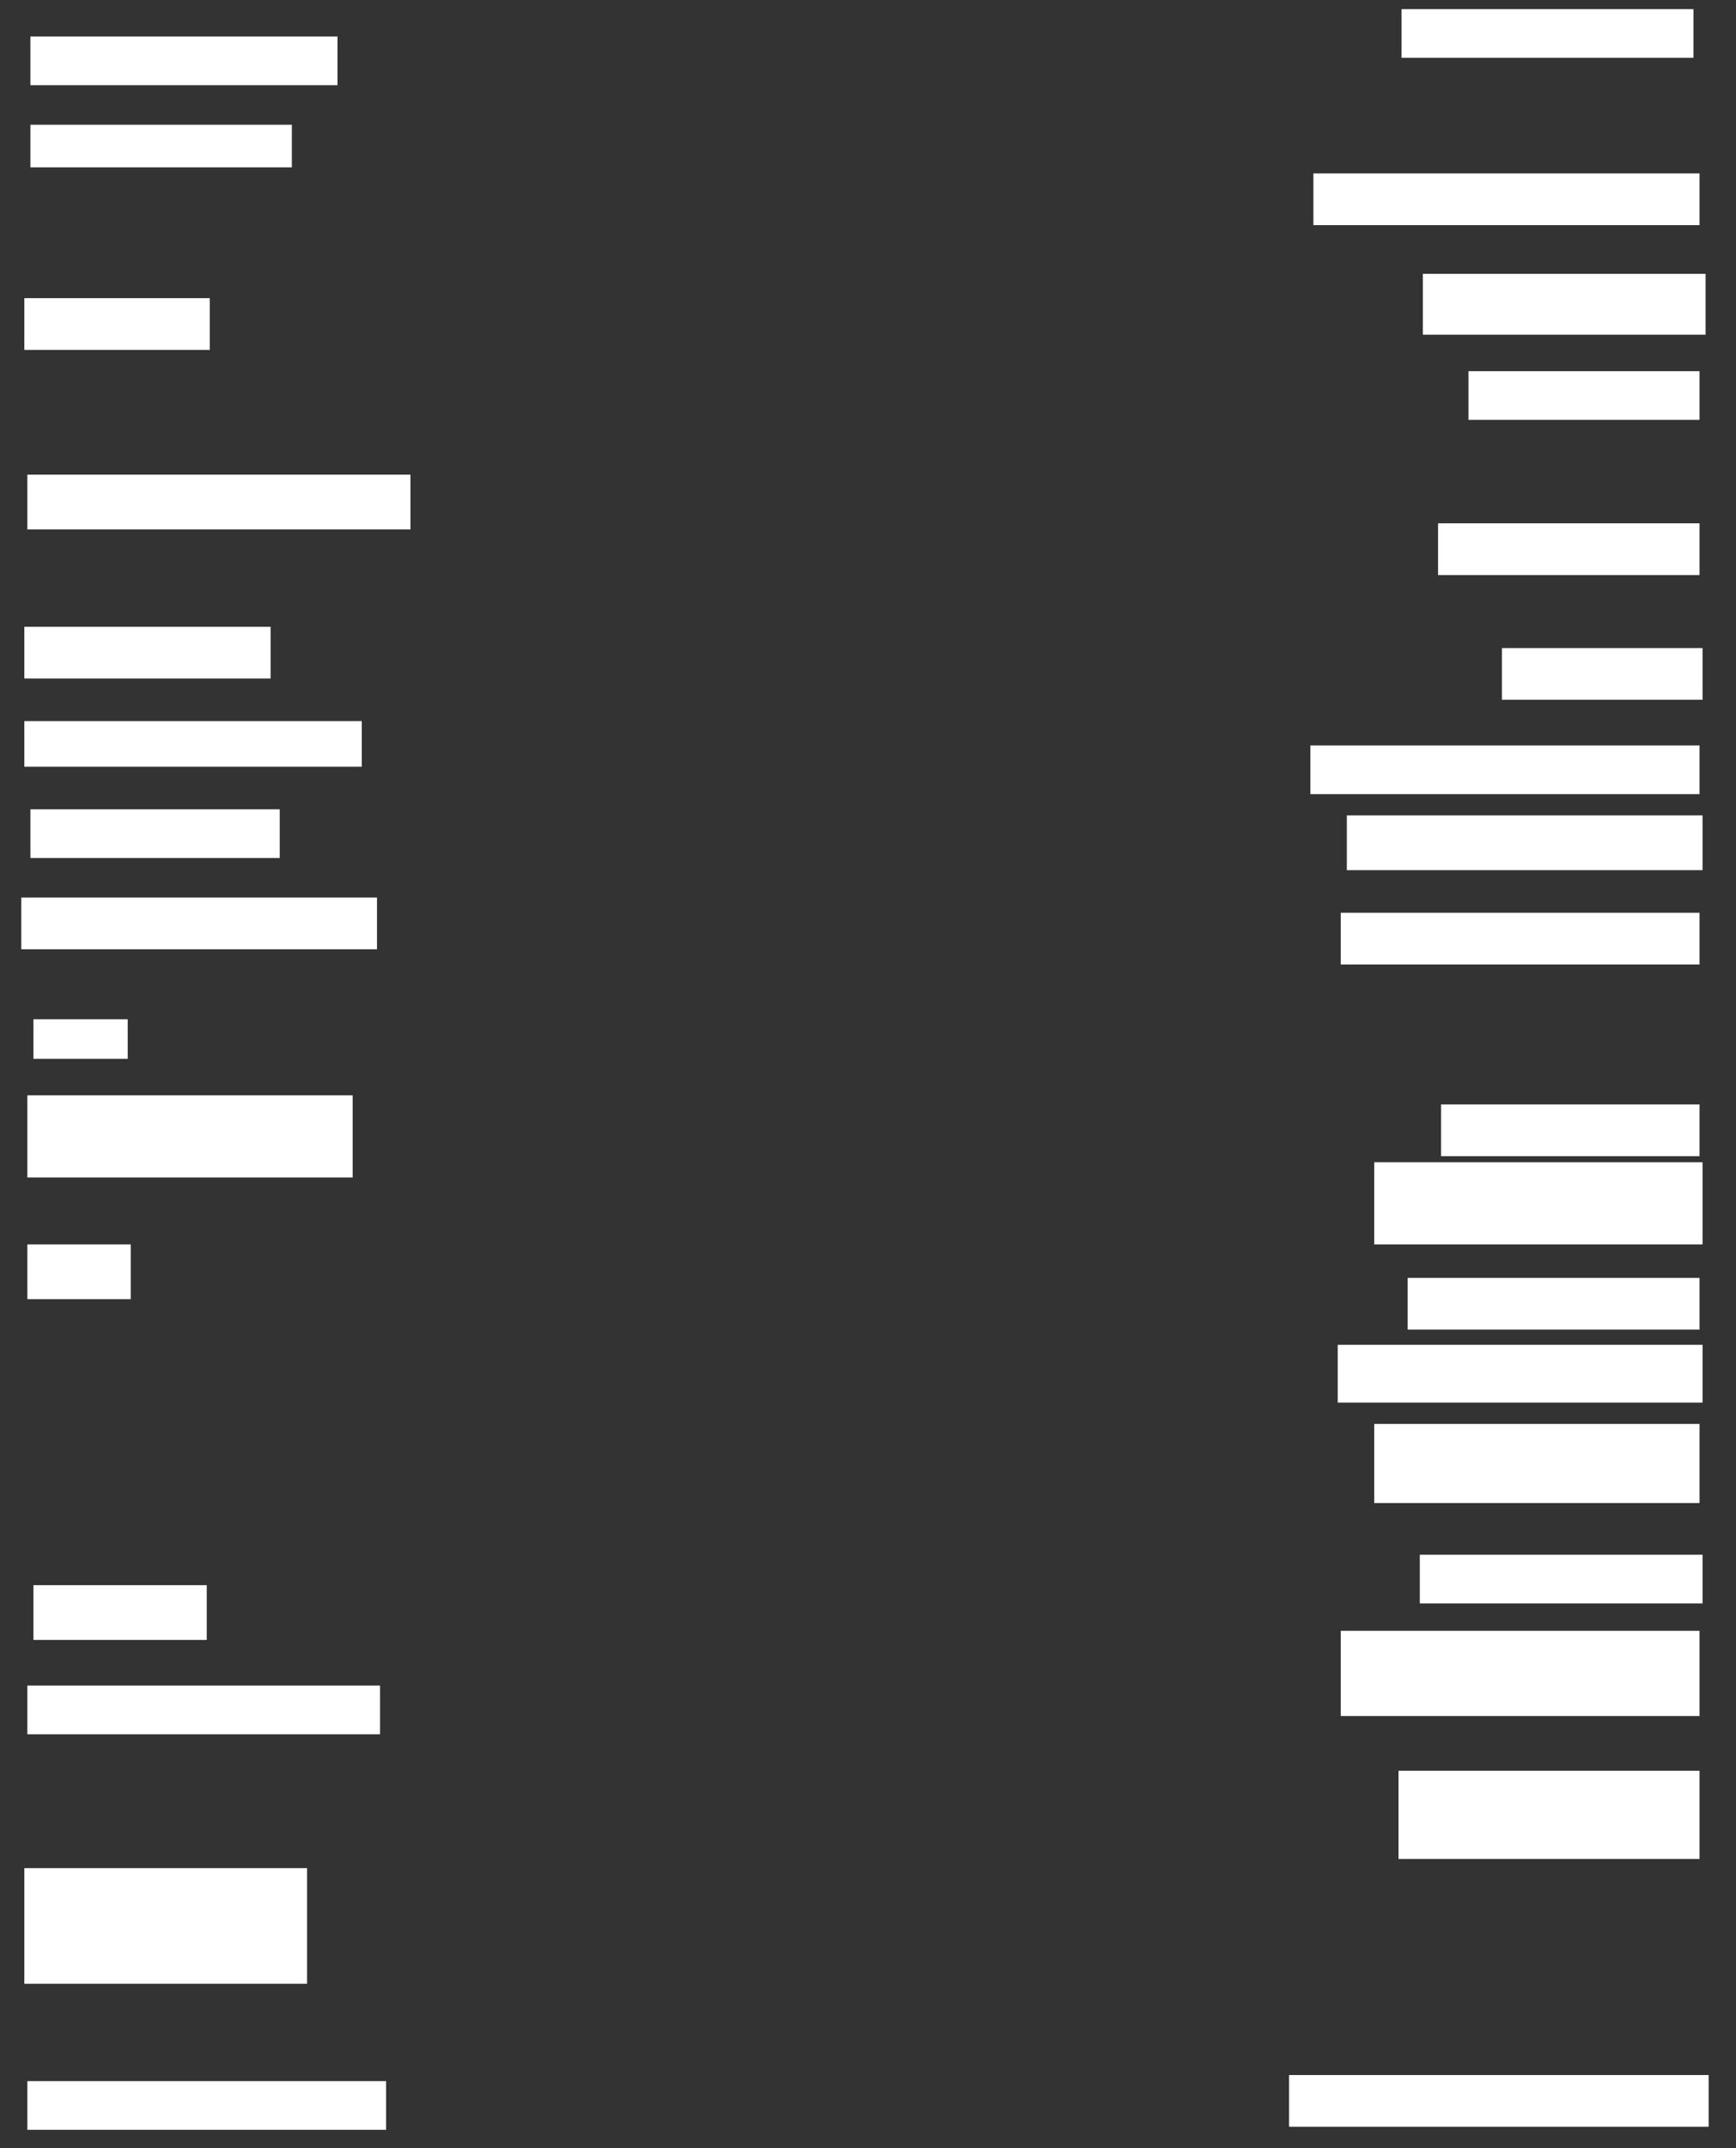 <ns0:svg xmlns:ns0="http://www.w3.org/2000/svg" height="706" width="571">
 <ns0:rect width="100%" height="100%" fill="#333333" stroke="none"/>
 <ns0:g>
  <ns0:title>Shapes</ns0:title>
  <ns0:rect fill="#FFFFFF" height="16" stroke-width="0" width="96" x="461" y="3" />
  <ns0:rect fill="#FFFFFF" height="16" stroke-width="0" width="101" x="10" y="12" />
  <ns0:rect fill="#FFFFFF" height="14" stroke-width="0" width="86" x="10" y="41" />
  <ns0:rect fill="#FFFFFF" height="17" stroke-width="0" width="127" x="432" y="57" />
  <ns0:rect fill="#FFFFFF" height="20" stroke-width="0" width="93" x="468" y="90" />
  <ns0:rect fill="#FFFFFF" height="17" stroke-width="0" width="61" x="8" y="98" />
  <ns0:rect fill="#FFFFFF" height="18" stroke-width="0" width="126" x="9" y="156" />
  <ns0:rect fill="#FFFFFF" height="16" stroke-width="0" width="76" x="483" y="122" />
  <ns0:rect fill="#FFFFFF" height="17" stroke-width="0" width="86" x="473" y="172" />
  <ns0:rect fill="#FFFFFF" height="17" stroke-width="0" width="81" x="8" y="206" />
  <ns0:rect fill="#FFFFFF" height="17" stroke-width="0" width="66" x="494" y="213" />
  <ns0:rect fill="#FFFFFF" height="16" stroke-width="0" width="128" x="431" y="245" />
  <ns0:rect fill="#FFFFFF" height="15" stroke-width="0" width="111" x="8" y="237" />
  <ns0:rect fill="#FFFFFF" height="16" stroke-width="0" width="82" x="10" y="266" />
  <ns0:rect fill="#FFFFFF" height="18" stroke-width="0" width="117" x="443" y="268" />
  <ns0:rect fill="#FFFFFF" height="17" stroke-width="0" width="118" x="441" y="300" />
  <ns0:rect fill="#FFFFFF" height="17" stroke-width="0" width="117" x="7" y="295" />
  <ns0:rect fill="#FFFFFF" height="13" stroke-width="0" width="31" x="11" y="335" />
  <ns0:rect fill="#FFFFFF" height="27" stroke-width="0" width="107" x="9" y="360" />
  <ns0:rect fill="#FFFFFF" height="17" stroke-width="0" width="85" x="474" y="363" />
  <ns0:rect fill="#FFFFFF" height="27" stroke-width="0" width="108" x="452" y="382" />
  <ns0:rect fill="#FFFFFF" height="18" stroke-width="0" width="34" x="9" y="409" />
  <ns0:rect fill="#FFFFFF" height="17" stroke-width="0" width="96" x="463" y="420" />
  <ns0:rect fill="#FFFFFF" height="26" stroke-width="0" width="107" x="452" y="468" />
  <ns0:rect fill="#FFFFFF" height="18" stroke-width="0" width="57" x="11" y="521" />
  <ns0:rect fill="#FFFFFF" height="16" stroke-width="0" width="116" x="9" y="554" />
  <ns0:rect fill="#FFFFFF" height="38" stroke-width="0" width="93" x="8" y="614" />
  <ns0:rect fill="#FFFFFF" height="16" stroke-width="0" width="118" x="9" y="684" />
  <ns0:rect fill="#FFFFFF" height="19" stroke-width="0" width="120" x="440" y="442" />
  <ns0:rect fill="#FFFFFF" height="16" stroke-width="0" width="93" x="467" y="511" />
  <ns0:rect fill="#FFFFFF" height="28" stroke-width="0" width="118" x="441" y="536" />
  <ns0:rect fill="#FFFFFF" height="29" stroke-width="0" width="99" x="460" y="582" />
  <ns0:rect fill="#FFFFFF" height="17" stroke-width="0" width="138" x="424" y="682" />
 </ns0:g>
</ns0:svg>